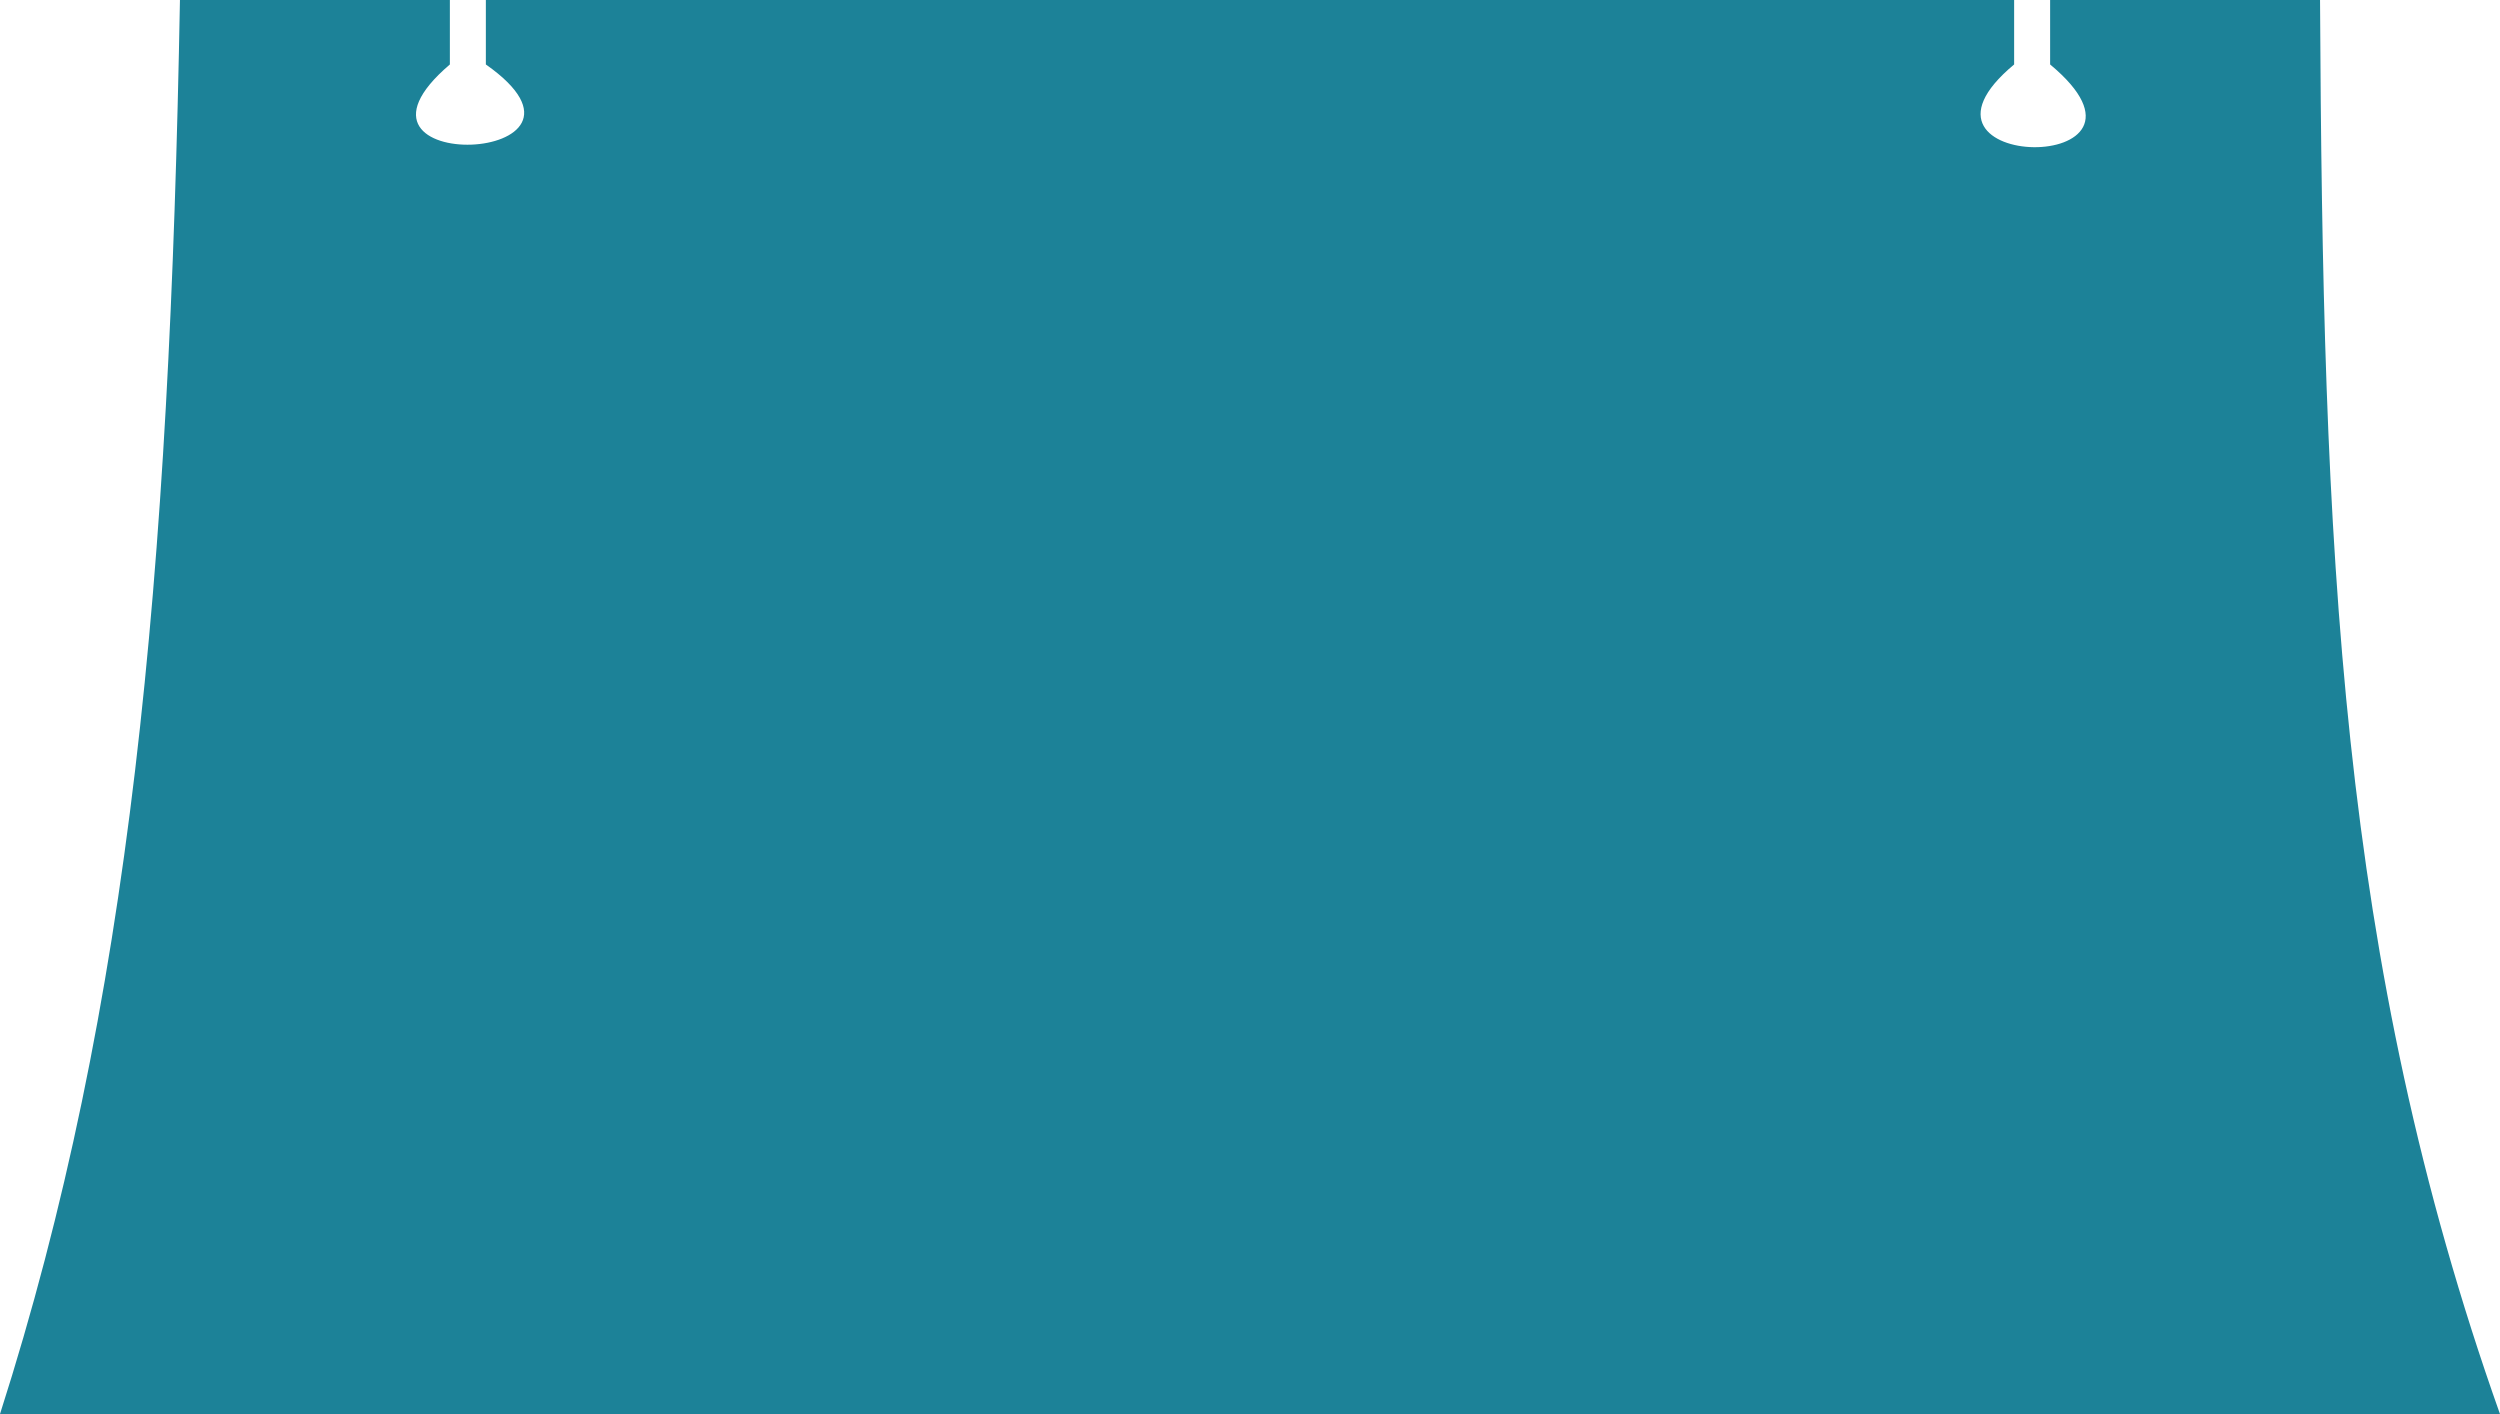 <?xml version="1.0" encoding="UTF-8" standalone="no"?>
<!-- Created with Inkscape (http://www.inkscape.org/) -->

<svg
   xmlns:dc="http://purl.org/dc/elements/1.1/"
   xmlns:cc="http://creativecommons.org/ns#"
   xmlns:rdf="http://www.w3.org/1999/02/22-rdf-syntax-ns#"
   xmlns:svg="http://www.w3.org/2000/svg"
   xmlns="http://www.w3.org/2000/svg"
   xmlns:sodipodi="http://sodipodi.sourceforge.net/DTD/sodipodi-0.dtd"
   xmlns:inkscape="http://www.inkscape.org/namespaces/inkscape"
   width="277.857"
   height="157.164"
   id="svg2"
   version="1.1"
   inkscape:version="0.48.4 r9939"
   sodipodi:docname="calendar.svg">
  <defs
     id="defs4" />
  <sodipodi:namedview
     id="base"
     pagecolor="#ffffff"
     bordercolor="#666666"
     borderopacity="1.0"
     inkscape:pageopacity="0.0"
     inkscape:pageshadow="2"
     inkscape:zoom="1.4"
     inkscape:cx="19.590571"
     inkscape:cy="67.802594"
     inkscape:document-units="px"
     inkscape:current-layer="layer1"
     showgrid="false"
     inkscape:showpageshadow="false"
     fit-margin-top="0"
     fit-margin-left="0"
     fit-margin-right="0"
     fit-margin-bottom="0"
     inkscape:window-width="1301"
     inkscape:window-height="744"
     inkscape:window-x="65"
     inkscape:window-y="24"
     inkscape:window-maximized="1" />
  <g
     inkscape:label="Layer 1"
     inkscape:groupmode="layer"
     id="layer1"
     transform="translate(0.697,-895.693)">
    <path
       style="fill:#1c8298;fill-opacity:1;stroke:none"
       d="m 19.303,895.693 30,0 0,7.164 c -14.795,12.619 19.866,11.147 4,0 l 0,-7.164 169.857,9e-5 0,7.164 c -14.493,12.053 18.991,12.469 4,0 l 0,-7.164 30,0 c 0.308,60.667 2.052,106.573 20,157.164 l -277.857,0 C 13.84,1007.447 18.145,959.834 19.303,895.693 z"
       id="path2985"
       inkscape:connector-curvature="0"
       sodipodi:nodetypes="ccccccccccccc" />
  </g>
</svg>
